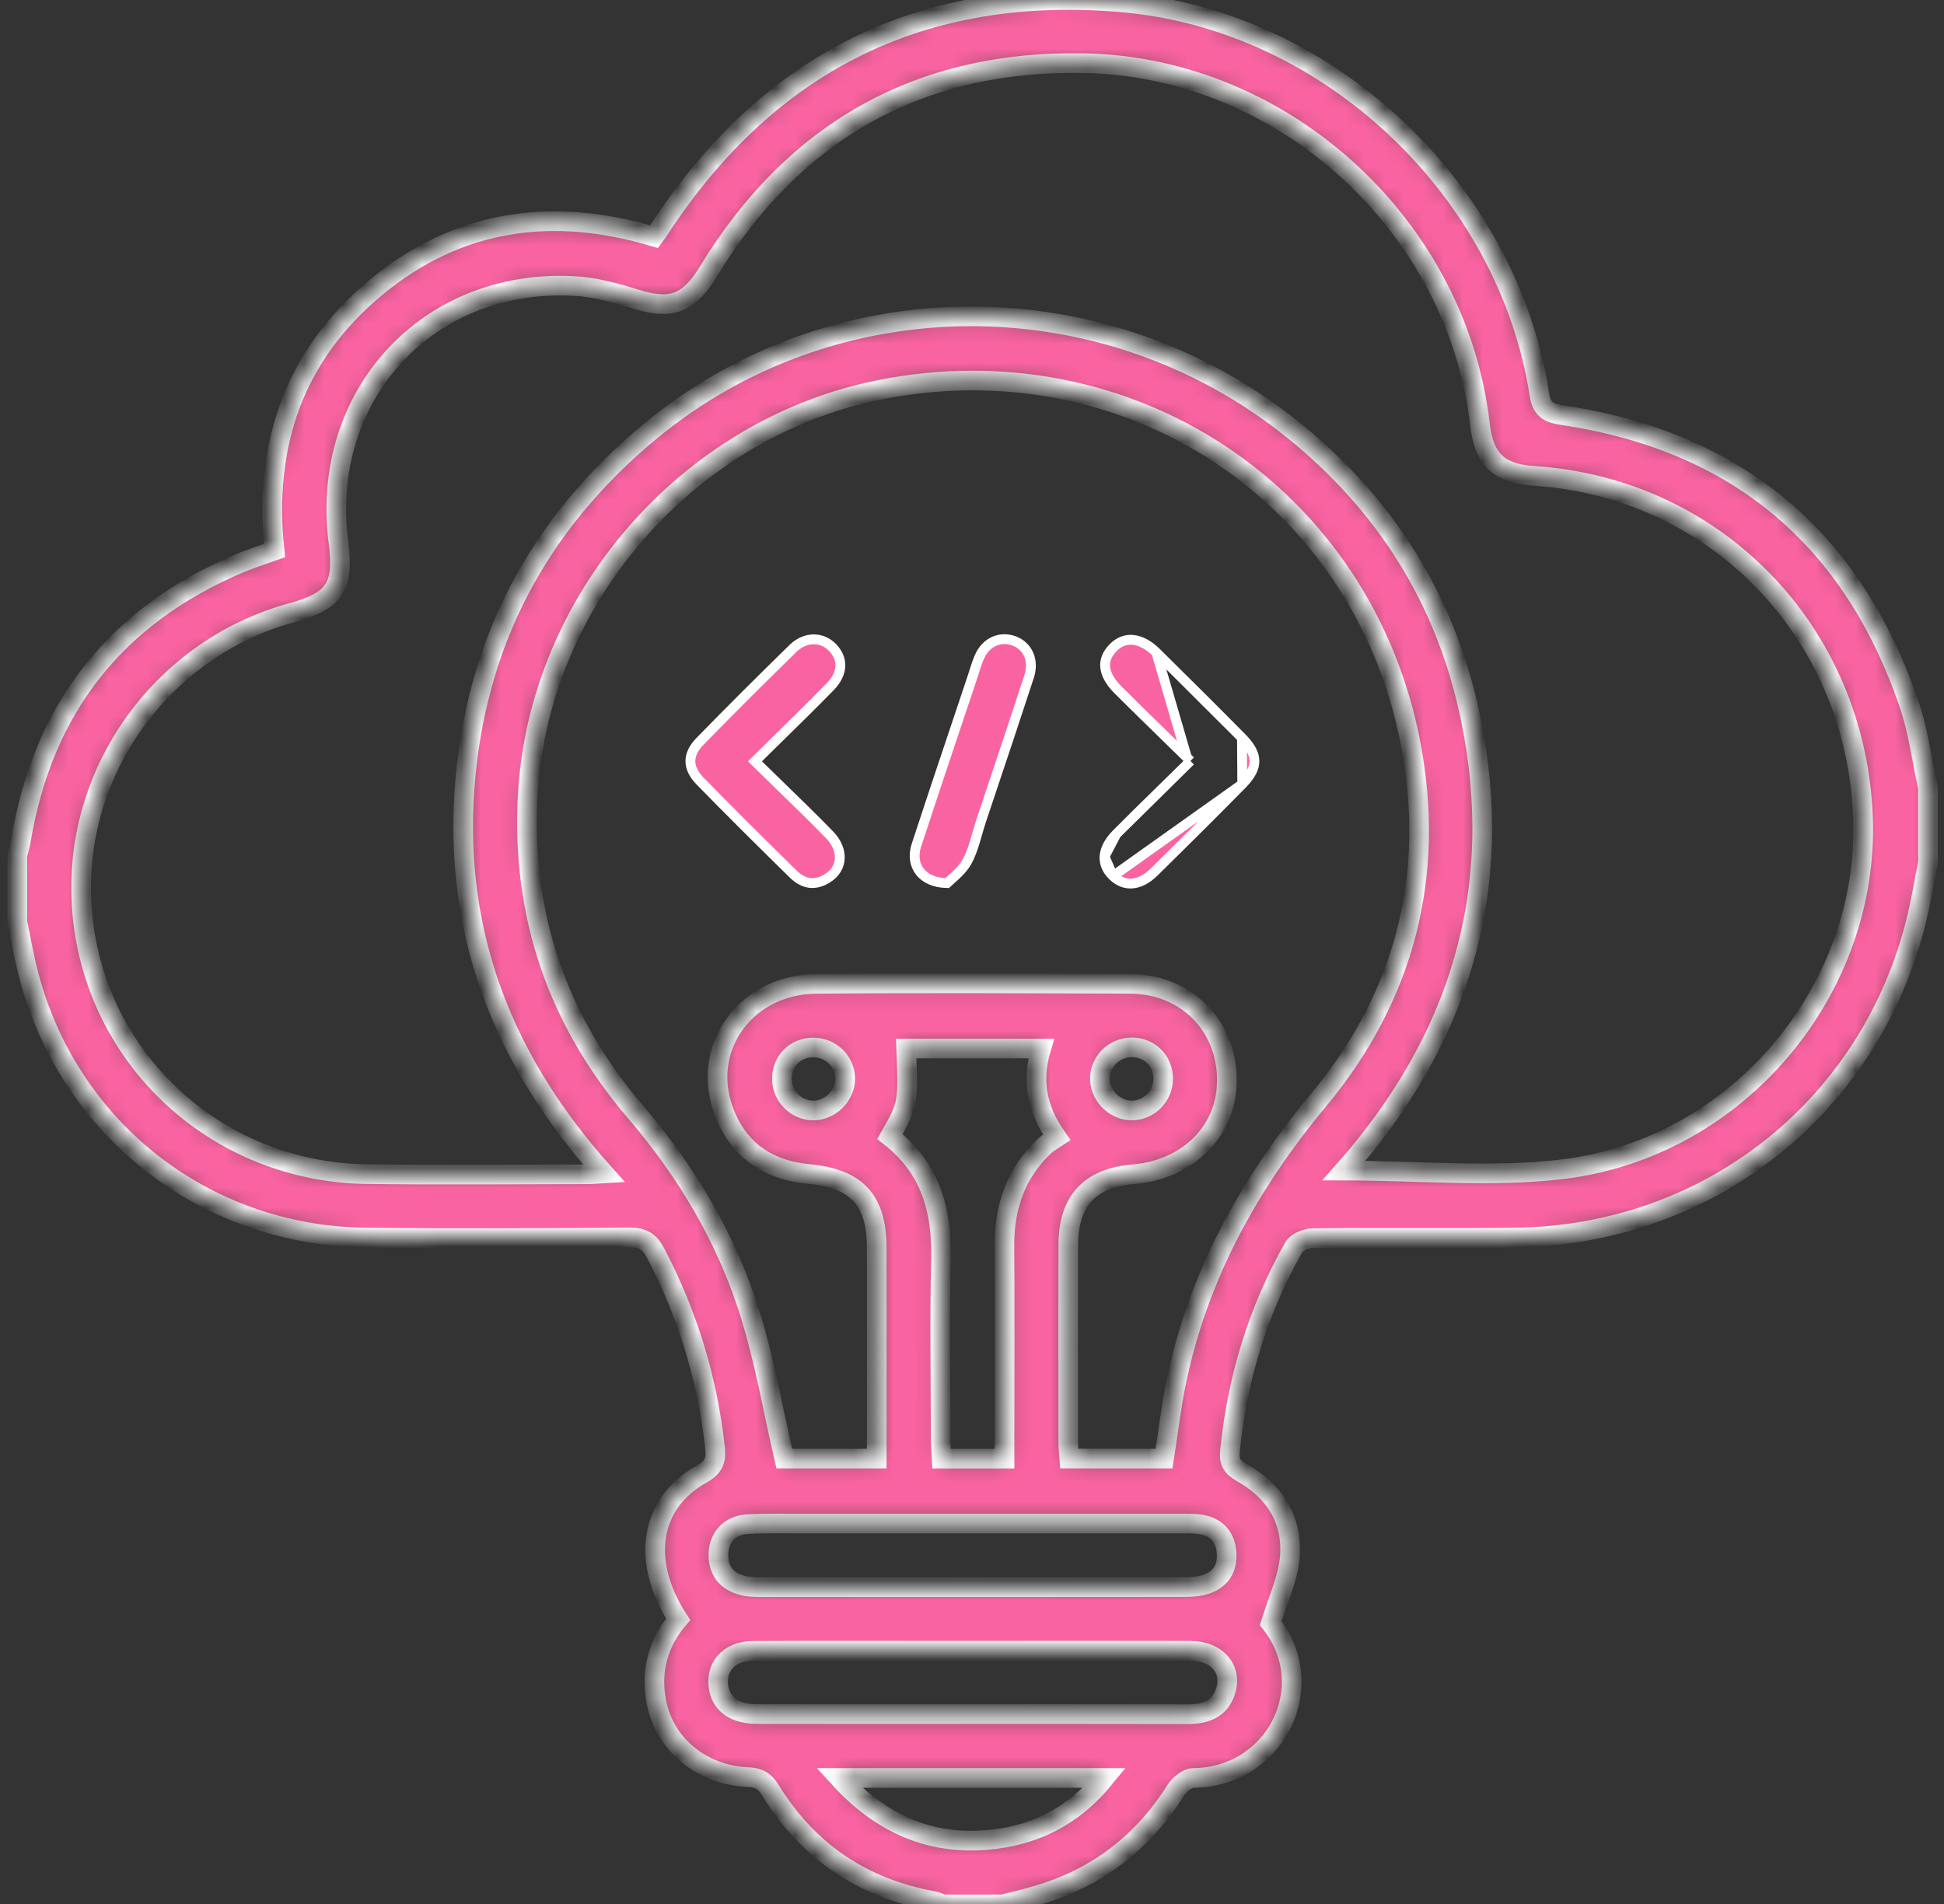 <svg width="99" height="97" viewBox="0 0 99 97" fill="none" xmlns="http://www.w3.org/2000/svg">
<rect x="0" y="0" width="99" height="97" fill="#333333" stroke="none"/>
<mask id="path-1-inside-1_30_484" fill="white">
<path d="M51.049 97C50.035 97 49.022 97 48.008 97C47.864 96.944 47.724 96.861 47.575 96.835C43.939 96.192 41.147 94.301 39.218 91.166C38.934 90.706 38.638 90.541 38.103 90.518C35.739 90.422 33.842 88.86 33.423 86.68C33.124 85.11 33.515 83.682 34.531 82.479C32.613 79.504 33.084 76.549 35.755 75.066C36.403 74.704 36.477 74.316 36.411 73.719C36.026 70.23 35.017 66.938 33.386 63.824C33.084 63.246 32.747 63.023 32.081 63.029C27.616 63.059 23.151 63.077 18.689 63.036C10.328 62.963 3.294 57.352 1.358 49.255C1.176 48.495 1.042 47.723 0.885 46.956C0.885 45.819 0.885 44.682 0.885 43.543C0.945 43.302 1.024 43.062 1.064 42.818C2.184 36.078 5.891 31.366 12.195 28.693C12.771 28.45 13.371 28.265 13.984 28.044C13.409 22.682 14.965 18.116 19.13 14.653C23.326 11.164 28.143 10.508 33.307 12.055C33.408 11.916 33.484 11.817 33.553 11.713C39.14 3.145 47.038 -0.792 57.251 0.132C67.696 1.076 76.777 9.683 78.393 20.071C78.522 20.897 78.89 21.046 79.594 21.152C88.483 22.482 94.359 27.439 97.234 35.906C97.696 37.263 97.873 38.719 98.182 40.13C98.182 41.393 98.182 42.656 98.182 43.92C98.03 44.717 97.893 45.517 97.721 46.31C95.572 56.124 87.196 62.932 77.116 63.034C73.701 63.069 70.283 63.026 66.865 63.062C66.53 63.064 66.036 63.267 65.886 63.53C64.057 66.756 63.003 70.23 62.636 73.919C62.58 74.468 62.752 74.734 63.246 75.012C64.934 75.954 65.861 77.446 65.679 79.375C65.575 80.456 65.071 81.499 64.713 82.674C67.262 85.892 64.969 90.523 60.763 90.561C60.459 90.564 60.056 90.9 59.874 91.192C58.202 93.843 55.883 95.63 52.876 96.524C52.27 96.709 51.657 96.846 51.049 97ZM68.446 59.623C72.259 59.623 75.971 59.988 79.587 59.552C88.539 58.471 95.243 50.369 94.871 41.55C94.475 32.169 87.388 24.846 78.117 24.239C76.333 24.122 75.571 23.396 75.368 21.621C74.215 11.551 65.435 3.429 55.242 3.218C46.85 3.046 40.437 6.662 36.074 13.83C35.073 15.473 34.181 15.8 32.362 15.23C31.343 14.911 30.279 14.622 29.223 14.567C21.758 14.174 16.277 20.167 17.235 27.609C17.529 29.895 17.055 30.607 14.828 31.22C8.602 32.931 4.191 38.641 4.133 45.067C4.059 53.154 10.513 59.702 18.702 59.805C22.437 59.853 26.174 59.816 29.912 59.813C30.117 59.813 30.322 59.793 30.761 59.767C25.678 54.106 23.139 47.692 23.653 40.243C24.168 32.799 27.393 26.69 33.14 21.945C42.505 14.212 56.172 14.167 65.77 21.831C70.533 25.637 73.63 30.546 74.876 36.509C76.711 45.285 74.332 52.969 68.446 59.623ZM59.281 74.293C59.486 72.982 59.633 71.728 59.881 70.495C60.994 65.016 63.593 60.309 67.158 56.02C71.527 50.761 73.118 44.614 71.846 37.922C69.429 25.193 57.474 17.304 44.755 19.864C34.997 21.828 27.434 30.556 26.876 40.474C26.532 46.601 28.386 51.979 32.367 56.638C35.007 59.727 37.049 63.168 38.235 67.047C38.95 69.386 39.368 71.814 39.938 74.293C41.372 74.293 42.966 74.293 44.648 74.293C44.648 73.913 44.648 73.605 44.648 73.293C44.648 70.04 44.653 66.786 44.646 63.532C44.641 61.122 43.62 60.028 41.207 59.8C39.046 59.598 37.513 58.514 36.809 56.45C35.724 53.27 38.045 50.146 41.552 50.113C46.873 50.065 52.194 50.095 57.515 50.111C58.014 50.113 58.533 50.176 59.012 50.313C61.313 50.976 62.694 53.103 62.451 55.549C62.22 57.861 60.287 59.605 57.728 59.808C55.528 59.983 54.416 61.155 54.406 63.36C54.393 66.74 54.401 70.121 54.403 73.501C54.403 73.749 54.436 73.997 54.457 74.291C56.101 74.293 57.697 74.293 59.281 74.293ZM45.322 57.891C47.377 59.491 47.978 61.636 47.919 64.11C47.846 67.168 47.902 70.232 47.904 73.293C47.904 73.627 47.937 73.959 47.955 74.296C49.059 74.296 50.055 74.296 51.158 74.296C51.158 73.893 51.158 73.554 51.158 73.215C51.158 69.964 51.175 66.715 51.153 63.464C51.137 61.471 51.733 59.742 53.205 58.36C53.385 58.193 53.613 58.076 53.818 57.939C52.784 56.471 52.536 55.025 53.022 53.407C50.666 53.407 48.408 53.407 46.148 53.407C46.26 56.197 46.252 56.245 45.322 57.891ZM49.625 84.077C49.087 84.077 48.55 84.077 48.011 84.077C44.785 84.077 41.557 84.067 38.331 84.084C37.11 84.092 36.388 84.945 36.611 86.029C36.781 86.849 37.452 87.303 38.565 87.305C41.76 87.313 44.955 87.308 48.15 87.308C52.262 87.308 56.375 87.303 60.487 87.313C61.394 87.315 62.131 87.049 62.418 86.123C62.765 85.006 61.959 84.084 60.634 84.079C56.965 84.069 53.296 84.077 49.625 84.077ZM49.521 77.603C46.642 77.603 43.764 77.6 40.886 77.603C39.938 77.603 38.985 77.58 38.04 77.635C37.191 77.686 36.621 78.296 36.588 79.099C36.553 79.975 36.981 80.545 37.827 80.757C38.159 80.841 38.516 80.838 38.861 80.838C45.978 80.844 53.093 80.844 60.211 80.836C60.586 80.836 60.978 80.826 61.336 80.722C62.134 80.489 62.527 79.909 62.463 79.081C62.4 78.253 61.921 77.757 61.095 77.638C60.783 77.593 60.464 77.603 60.147 77.603C56.605 77.603 53.063 77.603 49.521 77.603ZM42.735 90.561C44.886 92.913 47.349 93.967 50.288 93.716C52.637 93.516 54.639 92.544 56.258 90.561C51.707 90.561 47.352 90.561 42.735 90.561ZM41.41 53.354C40.49 53.356 39.801 54.06 39.819 54.98C39.837 55.835 40.533 56.539 41.382 56.562C42.254 56.585 43.034 55.833 43.042 54.962C43.052 54.073 42.32 53.351 41.41 53.354ZM57.609 53.349C56.709 53.364 55.979 54.116 56.015 54.997C56.05 55.876 56.841 56.605 57.71 56.559C58.564 56.516 59.235 55.802 59.235 54.941C59.235 54.027 58.526 53.334 57.609 53.349Z"/>
</mask>
<path d="M51.049 97C50.035 97 49.022 97 48.008 97C47.864 96.944 47.724 96.861 47.575 96.835C43.939 96.192 41.147 94.301 39.218 91.166C38.934 90.706 38.638 90.541 38.103 90.518C35.739 90.422 33.842 88.86 33.423 86.68C33.124 85.11 33.515 83.682 34.531 82.479C32.613 79.504 33.084 76.549 35.755 75.066C36.403 74.704 36.477 74.316 36.411 73.719C36.026 70.23 35.017 66.938 33.386 63.824C33.084 63.246 32.747 63.023 32.081 63.029C27.616 63.059 23.151 63.077 18.689 63.036C10.328 62.963 3.294 57.352 1.358 49.255C1.176 48.495 1.042 47.723 0.885 46.956C0.885 45.819 0.885 44.682 0.885 43.543C0.945 43.302 1.024 43.062 1.064 42.818C2.184 36.078 5.891 31.366 12.195 28.693C12.771 28.45 13.371 28.265 13.984 28.044C13.409 22.682 14.965 18.116 19.13 14.653C23.326 11.164 28.143 10.508 33.307 12.055C33.408 11.916 33.484 11.817 33.553 11.713C39.14 3.145 47.038 -0.792 57.251 0.132C67.696 1.076 76.777 9.683 78.393 20.071C78.522 20.897 78.89 21.046 79.594 21.152C88.483 22.482 94.359 27.439 97.234 35.906C97.696 37.263 97.873 38.719 98.182 40.13C98.182 41.393 98.182 42.656 98.182 43.92C98.03 44.717 97.893 45.517 97.721 46.31C95.572 56.124 87.196 62.932 77.116 63.034C73.701 63.069 70.283 63.026 66.865 63.062C66.53 63.064 66.036 63.267 65.886 63.53C64.057 66.756 63.003 70.23 62.636 73.919C62.58 74.468 62.752 74.734 63.246 75.012C64.934 75.954 65.861 77.446 65.679 79.375C65.575 80.456 65.071 81.499 64.713 82.674C67.262 85.892 64.969 90.523 60.763 90.561C60.459 90.564 60.056 90.9 59.874 91.192C58.202 93.843 55.883 95.63 52.876 96.524C52.27 96.709 51.657 96.846 51.049 97ZM68.446 59.623C72.259 59.623 75.971 59.988 79.587 59.552C88.539 58.471 95.243 50.369 94.871 41.55C94.475 32.169 87.388 24.846 78.117 24.239C76.333 24.122 75.571 23.396 75.368 21.621C74.215 11.551 65.435 3.429 55.242 3.218C46.85 3.046 40.437 6.662 36.074 13.83C35.073 15.473 34.181 15.8 32.362 15.23C31.343 14.911 30.279 14.622 29.223 14.567C21.758 14.174 16.277 20.167 17.235 27.609C17.529 29.895 17.055 30.607 14.828 31.22C8.602 32.931 4.191 38.641 4.133 45.067C4.059 53.154 10.513 59.702 18.702 59.805C22.437 59.853 26.174 59.816 29.912 59.813C30.117 59.813 30.322 59.793 30.761 59.767C25.678 54.106 23.139 47.692 23.653 40.243C24.168 32.799 27.393 26.69 33.14 21.945C42.505 14.212 56.172 14.167 65.77 21.831C70.533 25.637 73.63 30.546 74.876 36.509C76.711 45.285 74.332 52.969 68.446 59.623ZM59.281 74.293C59.486 72.982 59.633 71.728 59.881 70.495C60.994 65.016 63.593 60.309 67.158 56.02C71.527 50.761 73.118 44.614 71.846 37.922C69.429 25.193 57.474 17.304 44.755 19.864C34.997 21.828 27.434 30.556 26.876 40.474C26.532 46.601 28.386 51.979 32.367 56.638C35.007 59.727 37.049 63.168 38.235 67.047C38.95 69.386 39.368 71.814 39.938 74.293C41.372 74.293 42.966 74.293 44.648 74.293C44.648 73.913 44.648 73.605 44.648 73.293C44.648 70.04 44.653 66.786 44.646 63.532C44.641 61.122 43.62 60.028 41.207 59.8C39.046 59.598 37.513 58.514 36.809 56.45C35.724 53.27 38.045 50.146 41.552 50.113C46.873 50.065 52.194 50.095 57.515 50.111C58.014 50.113 58.533 50.176 59.012 50.313C61.313 50.976 62.694 53.103 62.451 55.549C62.22 57.861 60.287 59.605 57.728 59.808C55.528 59.983 54.416 61.155 54.406 63.36C54.393 66.74 54.401 70.121 54.403 73.501C54.403 73.749 54.436 73.997 54.457 74.291C56.101 74.293 57.697 74.293 59.281 74.293ZM45.322 57.891C47.377 59.491 47.978 61.636 47.919 64.11C47.846 67.168 47.902 70.232 47.904 73.293C47.904 73.627 47.937 73.959 47.955 74.296C49.059 74.296 50.055 74.296 51.158 74.296C51.158 73.893 51.158 73.554 51.158 73.215C51.158 69.964 51.175 66.715 51.153 63.464C51.137 61.471 51.733 59.742 53.205 58.36C53.385 58.193 53.613 58.076 53.818 57.939C52.784 56.471 52.536 55.025 53.022 53.407C50.666 53.407 48.408 53.407 46.148 53.407C46.26 56.197 46.252 56.245 45.322 57.891ZM49.625 84.077C49.087 84.077 48.55 84.077 48.011 84.077C44.785 84.077 41.557 84.067 38.331 84.084C37.11 84.092 36.388 84.945 36.611 86.029C36.781 86.849 37.452 87.303 38.565 87.305C41.76 87.313 44.955 87.308 48.15 87.308C52.262 87.308 56.375 87.303 60.487 87.313C61.394 87.315 62.131 87.049 62.418 86.123C62.765 85.006 61.959 84.084 60.634 84.079C56.965 84.069 53.296 84.077 49.625 84.077ZM49.521 77.603C46.642 77.603 43.764 77.6 40.886 77.603C39.938 77.603 38.985 77.58 38.04 77.635C37.191 77.686 36.621 78.296 36.588 79.099C36.553 79.975 36.981 80.545 37.827 80.757C38.159 80.841 38.516 80.838 38.861 80.838C45.978 80.844 53.093 80.844 60.211 80.836C60.586 80.836 60.978 80.826 61.336 80.722C62.134 80.489 62.527 79.909 62.463 79.081C62.4 78.253 61.921 77.757 61.095 77.638C60.783 77.593 60.464 77.603 60.147 77.603C56.605 77.603 53.063 77.603 49.521 77.603ZM42.735 90.561C44.886 92.913 47.349 93.967 50.288 93.716C52.637 93.516 54.639 92.544 56.258 90.561C51.707 90.561 47.352 90.561 42.735 90.561ZM41.41 53.354C40.49 53.356 39.801 54.06 39.819 54.98C39.837 55.835 40.533 56.539 41.382 56.562C42.254 56.585 43.034 55.833 43.042 54.962C43.052 54.073 42.32 53.351 41.41 53.354ZM57.609 53.349C56.709 53.364 55.979 54.116 56.015 54.997C56.05 55.876 56.841 56.605 57.71 56.559C58.564 56.516 59.235 55.802 59.235 54.941C59.235 54.027 58.526 53.334 57.609 53.349Z" fill="#FA63A1" stroke="white" mask="url(#path-1-inside-1_30_484)"/>
<path d="M38.627 38.599L38.446 38.778L38.628 38.956C38.994 39.315 39.357 39.668 39.716 40.017C40.578 40.855 41.418 41.672 42.237 42.512L42.237 42.512C42.627 42.91 42.787 43.349 42.766 43.734C42.745 44.116 42.545 44.475 42.153 44.724L42.152 44.724C41.821 44.936 41.513 45.006 41.233 44.971C40.952 44.935 40.668 44.79 40.392 44.519C38.796 42.949 37.203 41.376 35.642 39.773L35.642 39.773C35.305 39.426 35.159 39.087 35.159 38.772C35.158 38.456 35.302 38.118 35.637 37.772C37.199 36.168 38.786 34.59 40.386 33.026C41.025 32.404 41.868 32.43 42.398 32.98L42.398 32.98C42.685 33.278 42.81 33.608 42.795 33.937C42.779 34.269 42.618 34.632 42.27 34.987L42.27 34.987C41.436 35.84 40.584 36.676 39.697 37.547C39.346 37.891 38.99 38.241 38.627 38.599Z" fill="#FA63A1" stroke="white" stroke-width="0.5"/>
<path d="M60.626 38.759L60.444 38.938C60.027 39.349 59.618 39.749 59.218 40.141C58.404 40.937 57.621 41.703 56.849 42.483L60.626 38.759ZM60.626 38.759L60.444 38.581M60.626 38.759L60.444 38.581M60.444 38.581C60.093 38.237 59.751 37.904 59.416 37.576C58.56 36.741 57.748 35.948 56.944 35.147C56.524 34.727 56.321 34.337 56.284 33.993C56.248 33.659 56.364 33.328 56.672 33.005C56.973 32.69 57.322 32.56 57.685 32.591C58.056 32.622 58.472 32.823 58.887 33.233L58.887 33.233M60.444 38.581L58.887 33.233M58.887 33.233C60.349 34.676 61.805 36.123 63.248 37.583L63.248 37.583M58.887 33.233L63.248 37.583M63.248 37.583C63.697 38.036 63.882 38.417 63.884 38.763C63.886 39.108 63.707 39.488 63.263 39.939L63.263 39.939M63.248 37.583L63.263 39.939M63.263 39.939C61.78 41.447 60.278 42.939 58.769 44.422C58.388 44.795 58.005 44.975 57.659 45.001C57.318 45.027 56.982 44.907 56.682 44.62L56.681 44.62M63.263 39.939L56.681 44.62M56.681 44.62C56.363 44.316 56.229 43.976 56.249 43.63M56.681 44.62L56.249 43.63M56.249 43.63C56.27 43.277 56.455 42.881 56.849 42.483L56.249 43.63Z" fill="#FA63A1" stroke="white" stroke-width="0.5"/>
<path d="M46.67 43.048L46.67 43.048C47.309 41.09 47.963 39.139 48.618 37.187C48.916 36.3 49.213 35.412 49.51 34.524L49.51 34.524C49.544 34.42 49.576 34.32 49.607 34.221C49.69 33.96 49.767 33.713 49.872 33.474L49.872 33.473C50.206 32.697 50.936 32.382 51.65 32.648C52.324 32.9 52.68 33.619 52.41 34.451C51.819 36.272 51.211 38.086 50.603 39.902C50.39 40.538 50.177 41.174 49.965 41.81L49.965 41.81C49.893 42.027 49.827 42.257 49.763 42.481C49.721 42.629 49.679 42.774 49.637 42.911C49.527 43.268 49.406 43.602 49.237 43.903C49.102 44.144 48.905 44.36 48.701 44.554C48.606 44.644 48.512 44.727 48.424 44.806L48.406 44.822C48.345 44.876 48.285 44.93 48.23 44.981C47.569 44.969 47.111 44.732 46.851 44.404C46.58 44.061 46.495 43.581 46.67 43.048Z" fill="#FA63A1" stroke="white" stroke-width="0.5"/>
</svg>
